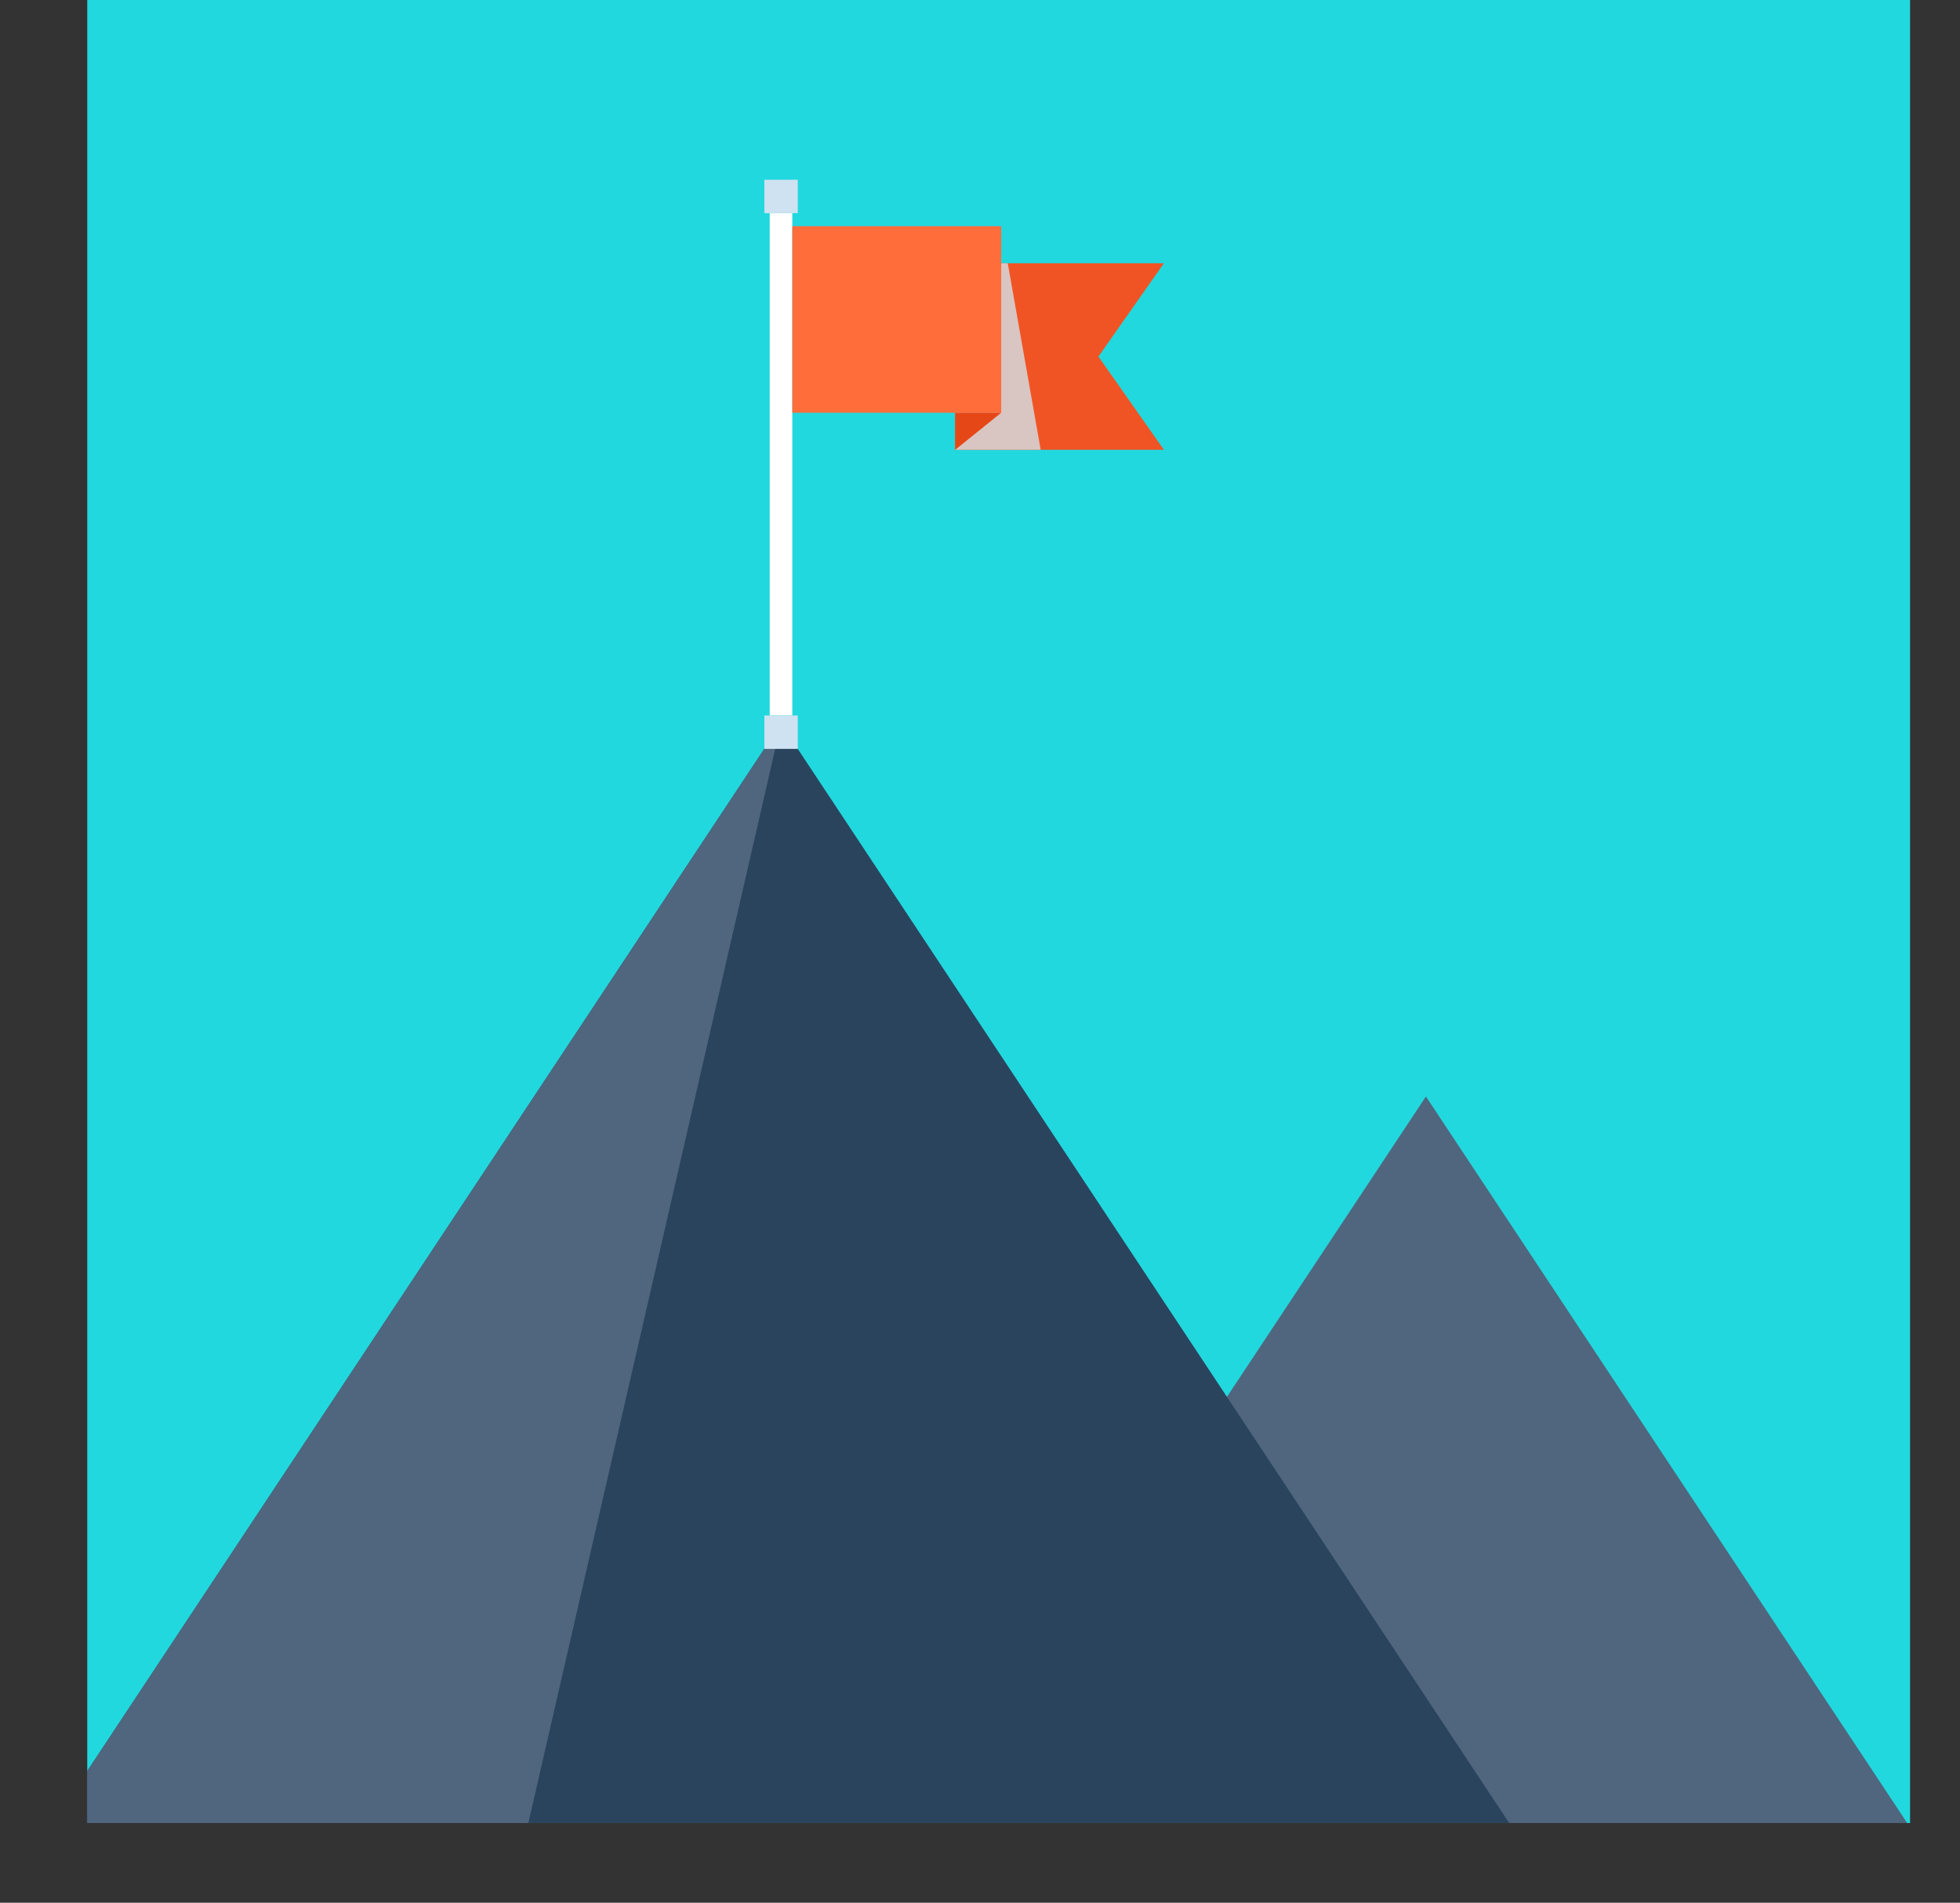 <svg xmlns="http://www.w3.org/2000/svg" xmlns:xlink="http://www.w3.org/1999/xlink" viewBox="0 0 161.29 156.56"><rect x="0" y="0" width="161.29" height="156.56" fill="#333333" stroke="none"/><defs><style>.a{fill:#21d8de;}.b{isolation:isolate;}.c{clip-path:url(#a);}.d{fill:#50667e;}.e{fill:#2a445e;}.f{fill:#fff;}.g{fill:#cee2f2;}.h{fill:#f15424;}.i{fill:#d9c5c1;mix-blend-mode:multiply;}.j{fill:#ff6d3b;}.k{fill:#e64717;}</style><clipPath id="a"><rect class="a" x="7.18" width="150" height="150"/></clipPath></defs><title>img-mission-square</title><g class="b"><rect class="a" x="7.18" width="150" height="150"/><g class="c"><polygon class="d" points="117.34 90.22 73.39 156.56 161.29 156.56 117.34 90.22"/><polygon class="e" points="64.27 59.54 0 156.56 128.54 156.56 64.27 59.54"/><polygon class="d" points="64.27 59.54 0 156.56 41.97 156.56 64.27 59.54"/><rect class="f" x="63.34" y="17.54" width="1.86" height="41.33"/><rect class="g" x="62.9" y="14.79" width="2.75" height="2.75"/><rect class="g" x="62.9" y="58.87" width="2.75" height="2.75"/><polygon class="h" points="95.78 37.01 78.59 37.01 78.59 21.66 95.78 21.66 90.39 29.34 95.78 37.01"/><polygon class="i" points="82.93 21.66 78.59 21.66 78.59 37.01 85.64 37.01 82.93 21.66"/><rect class="j" x="65.2" y="18.61" width="17.19" height="15.35"/><polygon class="k" points="82.39 33.96 78.59 33.96 78.59 37.02 82.39 33.96"/></g></g></svg>